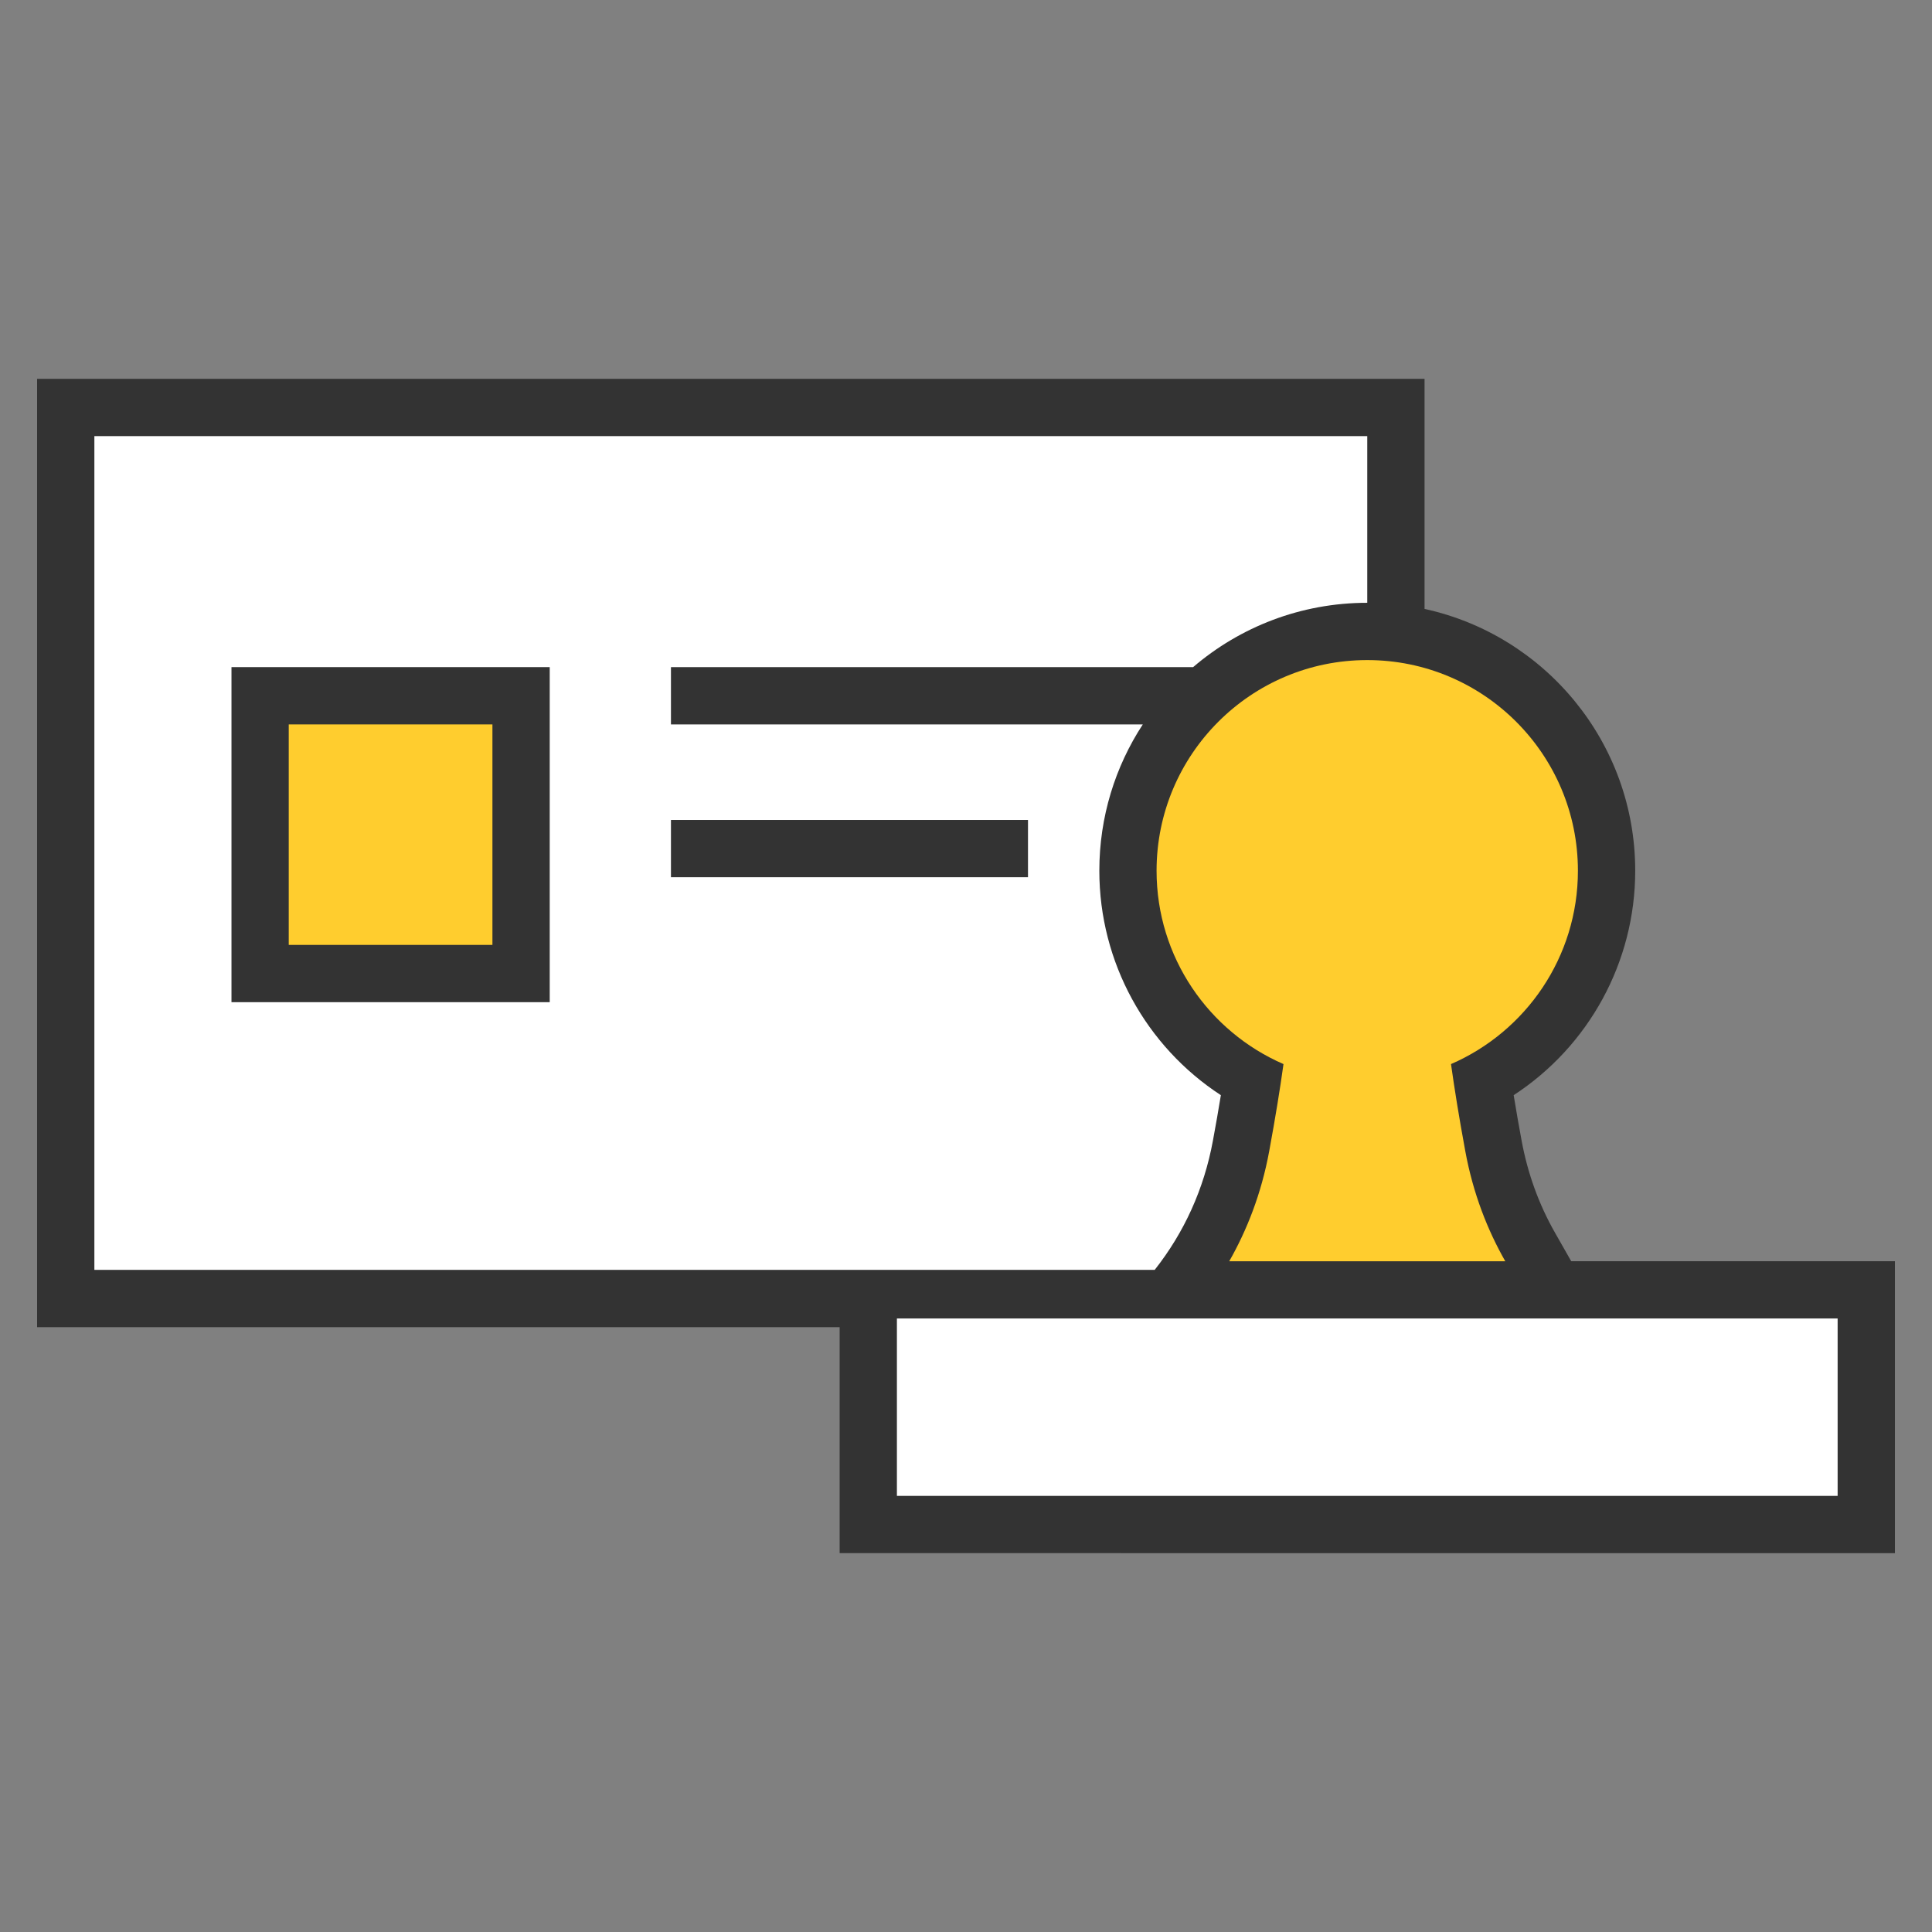 <?xml version="1.0" encoding="utf-8"?>
<!-- Generator: Adobe Illustrator 16.0.3, SVG Export Plug-In . SVG Version: 6.00 Build 0)  -->
<!DOCTYPE svg PUBLIC "-//W3C//DTD SVG 1.1//EN" "http://www.w3.org/Graphics/SVG/1.1/DTD/svg11.dtd">
<svg version="1.1" id="Layer_1" xmlns="http://www.w3.org/2000/svg" xmlns:xlink="http://www.w3.org/1999/xlink" x="0px" y="0px"
	 width="150px" height="150px" viewBox="0 0 150 150" enable-background="new 0 0 150 150" xml:space="preserve">
<rect x="0" y="0" width="150" height="150" fill="#808080" stroke="none"/>
<path fill="#333333" d="M110.602,47.277c9.353,2.037,16.356,10.366,16.356,20.327c0,7.115-3.622,13.632-9.437,17.425
	c0.192,1.182,0.4,2.359,0.617,3.535c0.467,2.522,1.327,4.926,2.598,7.156l1.252,2.2h25.132v22.666H65.189V103.04H2.88V29.412
	h107.722V47.277z"/>
<path fill="#FFFFFF" d="M7.327,33.859h46.299h52.528v12.942c-5.161,0-9.885,1.881-13.521,4.995h-40.54v4.447h36.634
	c-2.135,3.266-3.375,7.169-3.375,11.361c0,7.115,3.621,13.632,9.436,17.425c-0.191,1.182-0.4,2.359-0.617,3.533
	c-0.691,3.75-2.229,7.125-4.52,10.03H72.719H53.626H7.327V33.859z"/>
<path fill="#FFCD2E" d="M106.154,51.248c9.033,0,16.355,7.323,16.355,16.356c0,6.723-4.056,12.496-9.853,15.011
	c0.265,1.9,0.624,4.133,1.108,6.756c0.609,3.309,1.734,6.145,3.104,8.551H95.438c1.369-2.406,2.494-5.242,3.104-8.551
	c0.483-2.623,0.845-4.855,1.108-6.756c-5.797-2.516-9.854-8.289-9.854-15.011C89.798,58.571,97.121,51.248,106.154,51.248z"/>
<rect x="69.636" y="102.367" fill="#FFFFFF" width="73.037" height="13.773"/>
<rect x="17.972" y="51.795" fill="#333333" width="24.708" height="26.014"/>
<rect x="22.418" y="56.243" fill="#FFCD2E" width="15.814" height="17.119"/>
<rect x="52.093" y="63.661" fill="#333333" width="27.72" height="4.447"/>
</svg>
